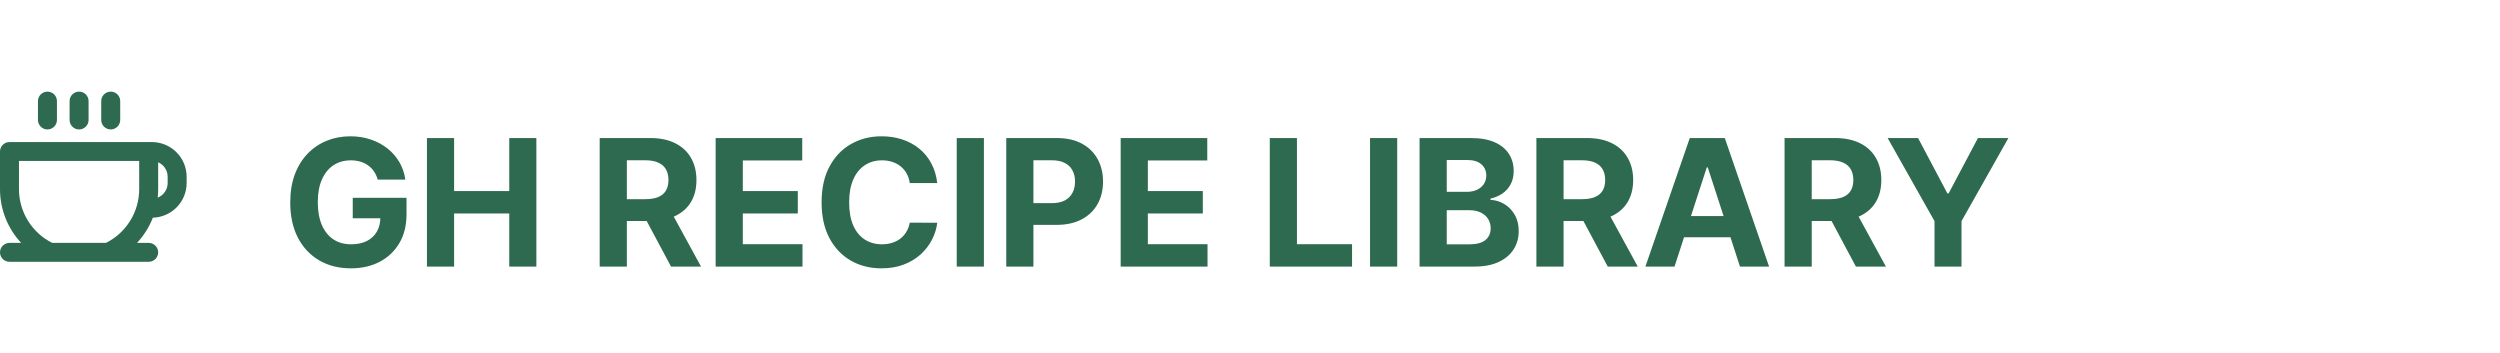 <svg width="347" height="49" viewBox="0 0 347 49" fill="none" xmlns="http://www.w3.org/2000/svg">
<g clip-path="url(#clip0_256_456)">
<g clip-path="url(#clip1_256_456)">
<g clip-path="url(#clip2_256_456)">
<path d="M21.075 19.716H1.317C0.968 19.716 0.633 19.855 0.386 20.101C0.139 20.347 0 20.681 0 21.029V26.277C0.004 29.035 1.052 31.691 2.934 33.713H1.317C0.968 33.713 0.633 33.851 0.386 34.097C0.139 34.344 0 34.677 0 35.025C0 35.373 0.139 35.707 0.386 35.953C0.633 36.199 0.968 36.337 1.317 36.337H20.636C20.986 36.337 21.321 36.199 21.568 35.953C21.815 35.707 21.953 35.373 21.953 35.025C21.953 34.677 21.815 34.344 21.568 34.097C21.321 33.851 20.986 33.713 20.636 33.713H19.019C19.966 32.695 20.711 31.508 21.215 30.214C22.471 30.178 23.664 29.655 24.54 28.757C25.416 27.858 25.906 26.655 25.905 25.403V24.528C25.904 23.252 25.394 22.029 24.489 21.127C23.584 20.225 22.356 19.718 21.075 19.716ZM19.319 26.277C19.316 27.82 18.884 29.332 18.07 30.645C17.256 31.958 16.093 33.02 14.709 33.713H7.245C5.861 33.02 4.697 31.958 3.884 30.645C3.07 29.332 2.637 27.82 2.634 26.277V22.341H19.319V26.277ZM23.271 25.403C23.27 25.839 23.139 26.266 22.893 26.627C22.647 26.989 22.298 27.269 21.891 27.431C21.933 27.048 21.954 26.663 21.953 26.277V22.524C22.345 22.695 22.678 22.975 22.912 23.331C23.146 23.686 23.27 24.102 23.271 24.528V25.403ZM5.269 16.655V14.03C5.269 13.682 5.408 13.348 5.655 13.102C5.902 12.856 6.237 12.718 6.586 12.718C6.935 12.718 7.27 12.856 7.517 13.102C7.764 13.348 7.903 13.682 7.903 14.03V16.655C7.903 17.003 7.764 17.336 7.517 17.582C7.27 17.829 6.935 17.967 6.586 17.967C6.237 17.967 5.902 17.829 5.655 17.582C5.408 17.336 5.269 17.003 5.269 16.655ZM9.66 16.655V14.03C9.66 13.682 9.798 13.348 10.045 13.102C10.292 12.856 10.627 12.718 10.977 12.718C11.326 12.718 11.661 12.856 11.908 13.102C12.155 13.348 12.294 13.682 12.294 14.03V16.655C12.294 17.003 12.155 17.336 11.908 17.582C11.661 17.829 11.326 17.967 10.977 17.967C10.627 17.967 10.292 17.829 10.045 17.582C9.798 17.336 9.66 17.003 9.66 16.655ZM14.05 16.655V14.03C14.05 13.682 14.189 13.348 14.436 13.102C14.683 12.856 15.018 12.718 15.367 12.718C15.717 12.718 16.052 12.856 16.299 13.102C16.546 13.348 16.685 13.682 16.685 14.03V16.655C16.685 17.003 16.546 17.336 16.299 17.582C16.052 17.829 15.717 17.967 15.367 17.967C15.018 17.967 14.683 17.829 14.436 17.582C14.189 17.336 14.05 17.003 14.05 16.655Z" fill="#2d6a4f"/>
</g>
</g>
<path d="M52.428 24.928C52.306 24.504 52.135 24.129 51.914 23.804C51.693 23.473 51.423 23.194 51.104 22.968C50.79 22.736 50.43 22.558 50.024 22.437C49.623 22.315 49.179 22.254 48.691 22.254C47.779 22.254 46.978 22.48 46.287 22.933C45.602 23.386 45.068 24.045 44.684 24.91C44.301 25.77 44.109 26.821 44.109 28.063C44.109 29.306 44.298 30.363 44.676 31.234C45.053 32.105 45.587 32.77 46.278 33.228C46.969 33.681 47.785 33.908 48.726 33.908C49.58 33.908 50.308 33.757 50.912 33.455C51.522 33.147 51.986 32.715 52.306 32.157C52.631 31.6 52.794 30.941 52.794 30.18L53.56 30.293H48.961V27.454H56.426V29.701C56.426 31.269 56.095 32.616 55.433 33.742C54.771 34.863 53.859 35.728 52.698 36.338C51.536 36.942 50.207 37.244 48.709 37.244C47.036 37.244 45.567 36.875 44.301 36.138C43.035 35.394 42.048 34.34 41.34 32.976C40.637 31.605 40.286 29.98 40.286 28.098C40.286 26.652 40.495 25.363 40.913 24.231C41.337 23.093 41.929 22.129 42.69 21.339C43.45 20.549 44.336 19.948 45.346 19.536C46.357 19.124 47.451 18.918 48.63 18.918C49.641 18.918 50.581 19.066 51.452 19.362C52.323 19.652 53.096 20.064 53.769 20.599C54.449 21.133 55.003 21.769 55.433 22.506C55.862 23.238 56.138 24.045 56.26 24.928H52.428ZM59.259 37V19.162H63.03V26.522H70.686V19.162H74.449V37H70.686V29.631H63.03V37H59.259ZM83.236 37V19.162H90.273C91.621 19.162 92.77 19.403 93.723 19.884C94.681 20.361 95.409 21.037 95.909 21.914C96.414 22.785 96.667 23.81 96.667 24.989C96.667 26.173 96.411 27.192 95.9 28.046C95.389 28.894 94.649 29.544 93.679 29.997C92.715 30.45 91.548 30.676 90.178 30.676H85.465V27.645H89.568C90.288 27.645 90.886 27.547 91.362 27.349C91.838 27.152 92.192 26.856 92.425 26.461C92.663 26.066 92.782 25.575 92.782 24.989C92.782 24.396 92.663 23.897 92.425 23.491C92.192 23.084 91.835 22.776 91.353 22.567C90.877 22.352 90.276 22.245 89.55 22.245H87.007V37H83.236ZM92.869 28.882L97.302 37H93.139L88.801 28.882H92.869ZM99.332 37V19.162H111.352V22.271H103.103V26.522H110.734V29.631H103.103V33.891H111.387V37H99.332ZM130.09 25.407H126.275C126.205 24.913 126.063 24.475 125.848 24.091C125.633 23.703 125.357 23.372 125.02 23.099C124.684 22.826 124.295 22.617 123.853 22.471C123.418 22.326 122.944 22.254 122.433 22.254C121.51 22.254 120.706 22.483 120.021 22.942C119.336 23.395 118.804 24.057 118.427 24.928C118.049 25.793 117.861 26.844 117.861 28.081C117.861 29.352 118.049 30.421 118.427 31.286C118.81 32.151 119.344 32.805 120.029 33.246C120.715 33.687 121.507 33.908 122.407 33.908C122.913 33.908 123.38 33.841 123.81 33.708C124.245 33.574 124.631 33.38 124.968 33.124C125.305 32.863 125.584 32.546 125.804 32.175C126.031 31.803 126.188 31.379 126.275 30.903L130.09 30.92C129.991 31.739 129.744 32.529 129.349 33.289C128.96 34.044 128.435 34.721 127.773 35.319C127.117 35.911 126.333 36.382 125.421 36.73C124.515 37.073 123.49 37.244 122.346 37.244C120.755 37.244 119.333 36.884 118.078 36.164C116.83 35.444 115.843 34.401 115.117 33.037C114.397 31.672 114.037 30.02 114.037 28.081C114.037 26.136 114.403 24.481 115.134 23.116C115.866 21.751 116.859 20.712 118.113 19.998C119.368 19.278 120.779 18.918 122.346 18.918C123.38 18.918 124.338 19.063 125.221 19.353C126.109 19.643 126.896 20.067 127.581 20.625C128.266 21.177 128.824 21.853 129.254 22.654C129.689 23.456 129.968 24.373 130.09 25.407ZM136.566 19.162V37H132.794V19.162H136.566ZM139.669 37V19.162H146.707C148.06 19.162 149.212 19.42 150.164 19.937C151.117 20.448 151.843 21.159 152.342 22.071C152.847 22.977 153.1 24.022 153.1 25.206C153.1 26.391 152.844 27.436 152.333 28.342C151.822 29.248 151.082 29.953 150.112 30.459C149.148 30.964 147.981 31.216 146.611 31.216H142.125V28.194H146.001C146.727 28.194 147.325 28.069 147.795 27.82C148.271 27.564 148.626 27.213 148.858 26.766C149.096 26.313 149.215 25.793 149.215 25.206C149.215 24.614 149.096 24.097 148.858 23.656C148.626 23.209 148.271 22.863 147.795 22.619C147.319 22.37 146.715 22.245 145.984 22.245H143.44V37H139.669ZM155.55 37V19.162H167.57V22.271H159.321V26.522H166.951V29.631H159.321V33.891H167.604V37H155.55ZM176.245 37V19.162H180.016V33.891H187.664V37H176.245ZM193.933 19.162V37H190.162V19.162H193.933ZM197.036 37V19.162H204.178C205.491 19.162 206.585 19.356 207.462 19.745C208.339 20.134 208.998 20.674 209.439 21.365C209.881 22.05 210.101 22.84 210.101 23.734C210.101 24.431 209.962 25.044 209.683 25.572C209.404 26.095 209.021 26.525 208.533 26.861C208.051 27.192 207.5 27.427 206.879 27.567V27.741C207.558 27.77 208.194 27.962 208.786 28.316C209.384 28.67 209.869 29.167 210.241 29.805C210.612 30.438 210.798 31.193 210.798 32.07C210.798 33.017 210.563 33.861 210.093 34.605C209.628 35.342 208.94 35.926 208.028 36.355C207.117 36.785 205.993 37 204.657 37H197.036ZM200.808 33.917H203.882C204.933 33.917 205.7 33.716 206.182 33.316C206.664 32.909 206.905 32.369 206.905 31.695C206.905 31.202 206.786 30.766 206.548 30.389C206.309 30.012 205.97 29.715 205.528 29.5C205.093 29.286 204.573 29.178 203.969 29.178H200.808V33.917ZM200.808 26.626H203.603C204.12 26.626 204.579 26.536 204.98 26.356C205.386 26.17 205.706 25.909 205.938 25.572C206.176 25.235 206.295 24.832 206.295 24.362C206.295 23.717 206.066 23.197 205.607 22.802C205.154 22.408 204.509 22.21 203.673 22.21H200.808V26.626ZM213.252 37V19.162H220.29C221.637 19.162 222.787 19.403 223.739 19.884C224.697 20.361 225.426 21.037 225.925 21.914C226.431 22.785 226.683 23.81 226.683 24.989C226.683 26.173 226.428 27.192 225.917 28.046C225.406 28.894 224.665 29.544 223.696 29.997C222.732 30.45 221.565 30.676 220.194 30.676H215.482V27.645H219.584C220.305 27.645 220.903 27.547 221.379 27.349C221.855 27.152 222.209 26.856 222.441 26.461C222.679 26.066 222.799 25.575 222.799 24.989C222.799 24.396 222.679 23.897 222.441 23.491C222.209 23.084 221.852 22.776 221.37 22.567C220.894 22.352 220.293 22.245 219.567 22.245H217.024V37H213.252ZM222.886 28.882L227.319 37H223.156L218.818 28.882H222.886ZM232.423 37H228.382L234.54 19.162H239.4L245.549 37H241.508L237.04 23.238H236.9L232.423 37ZM232.171 29.988H241.717V32.932H232.171V29.988ZM247.697 37V19.162H254.734C256.082 19.162 257.231 19.403 258.184 19.884C259.142 20.361 259.87 21.037 260.37 21.914C260.875 22.785 261.128 23.81 261.128 24.989C261.128 26.173 260.872 27.192 260.361 28.046C259.85 28.894 259.11 29.544 258.14 29.997C257.176 30.45 256.009 30.676 254.639 30.676H249.926V27.645H254.029C254.749 27.645 255.347 27.547 255.823 27.349C256.299 27.152 256.653 26.856 256.886 26.461C257.124 26.066 257.243 25.575 257.243 24.989C257.243 24.396 257.124 23.897 256.886 23.491C256.653 23.084 256.296 22.776 255.814 22.567C255.338 22.352 254.737 22.245 254.011 22.245H251.468V37H247.697ZM257.33 28.882L261.763 37H257.6L253.262 28.882H257.33ZM262.005 19.162H266.23L270.297 26.844H270.471L274.539 19.162H278.764L272.257 30.694V37H268.512V30.694L262.005 19.162Z" fill="#2d6a4f"/>
</g>
<defs>
<clipPath id="clip0_256_456">
<rect width="347" height="49" fill="white"/>
</clipPath>
<clipPath id="clip1_256_456">
<rect width="219.842" height="29.978" fill="white" transform="translate(0 12.718)"/>
</clipPath>
<clipPath id="clip2_256_456">
<rect width="219.842" height="29.978" fill="white" transform="translate(0 12.718)"/>
</clipPath>
</defs>
</svg>
